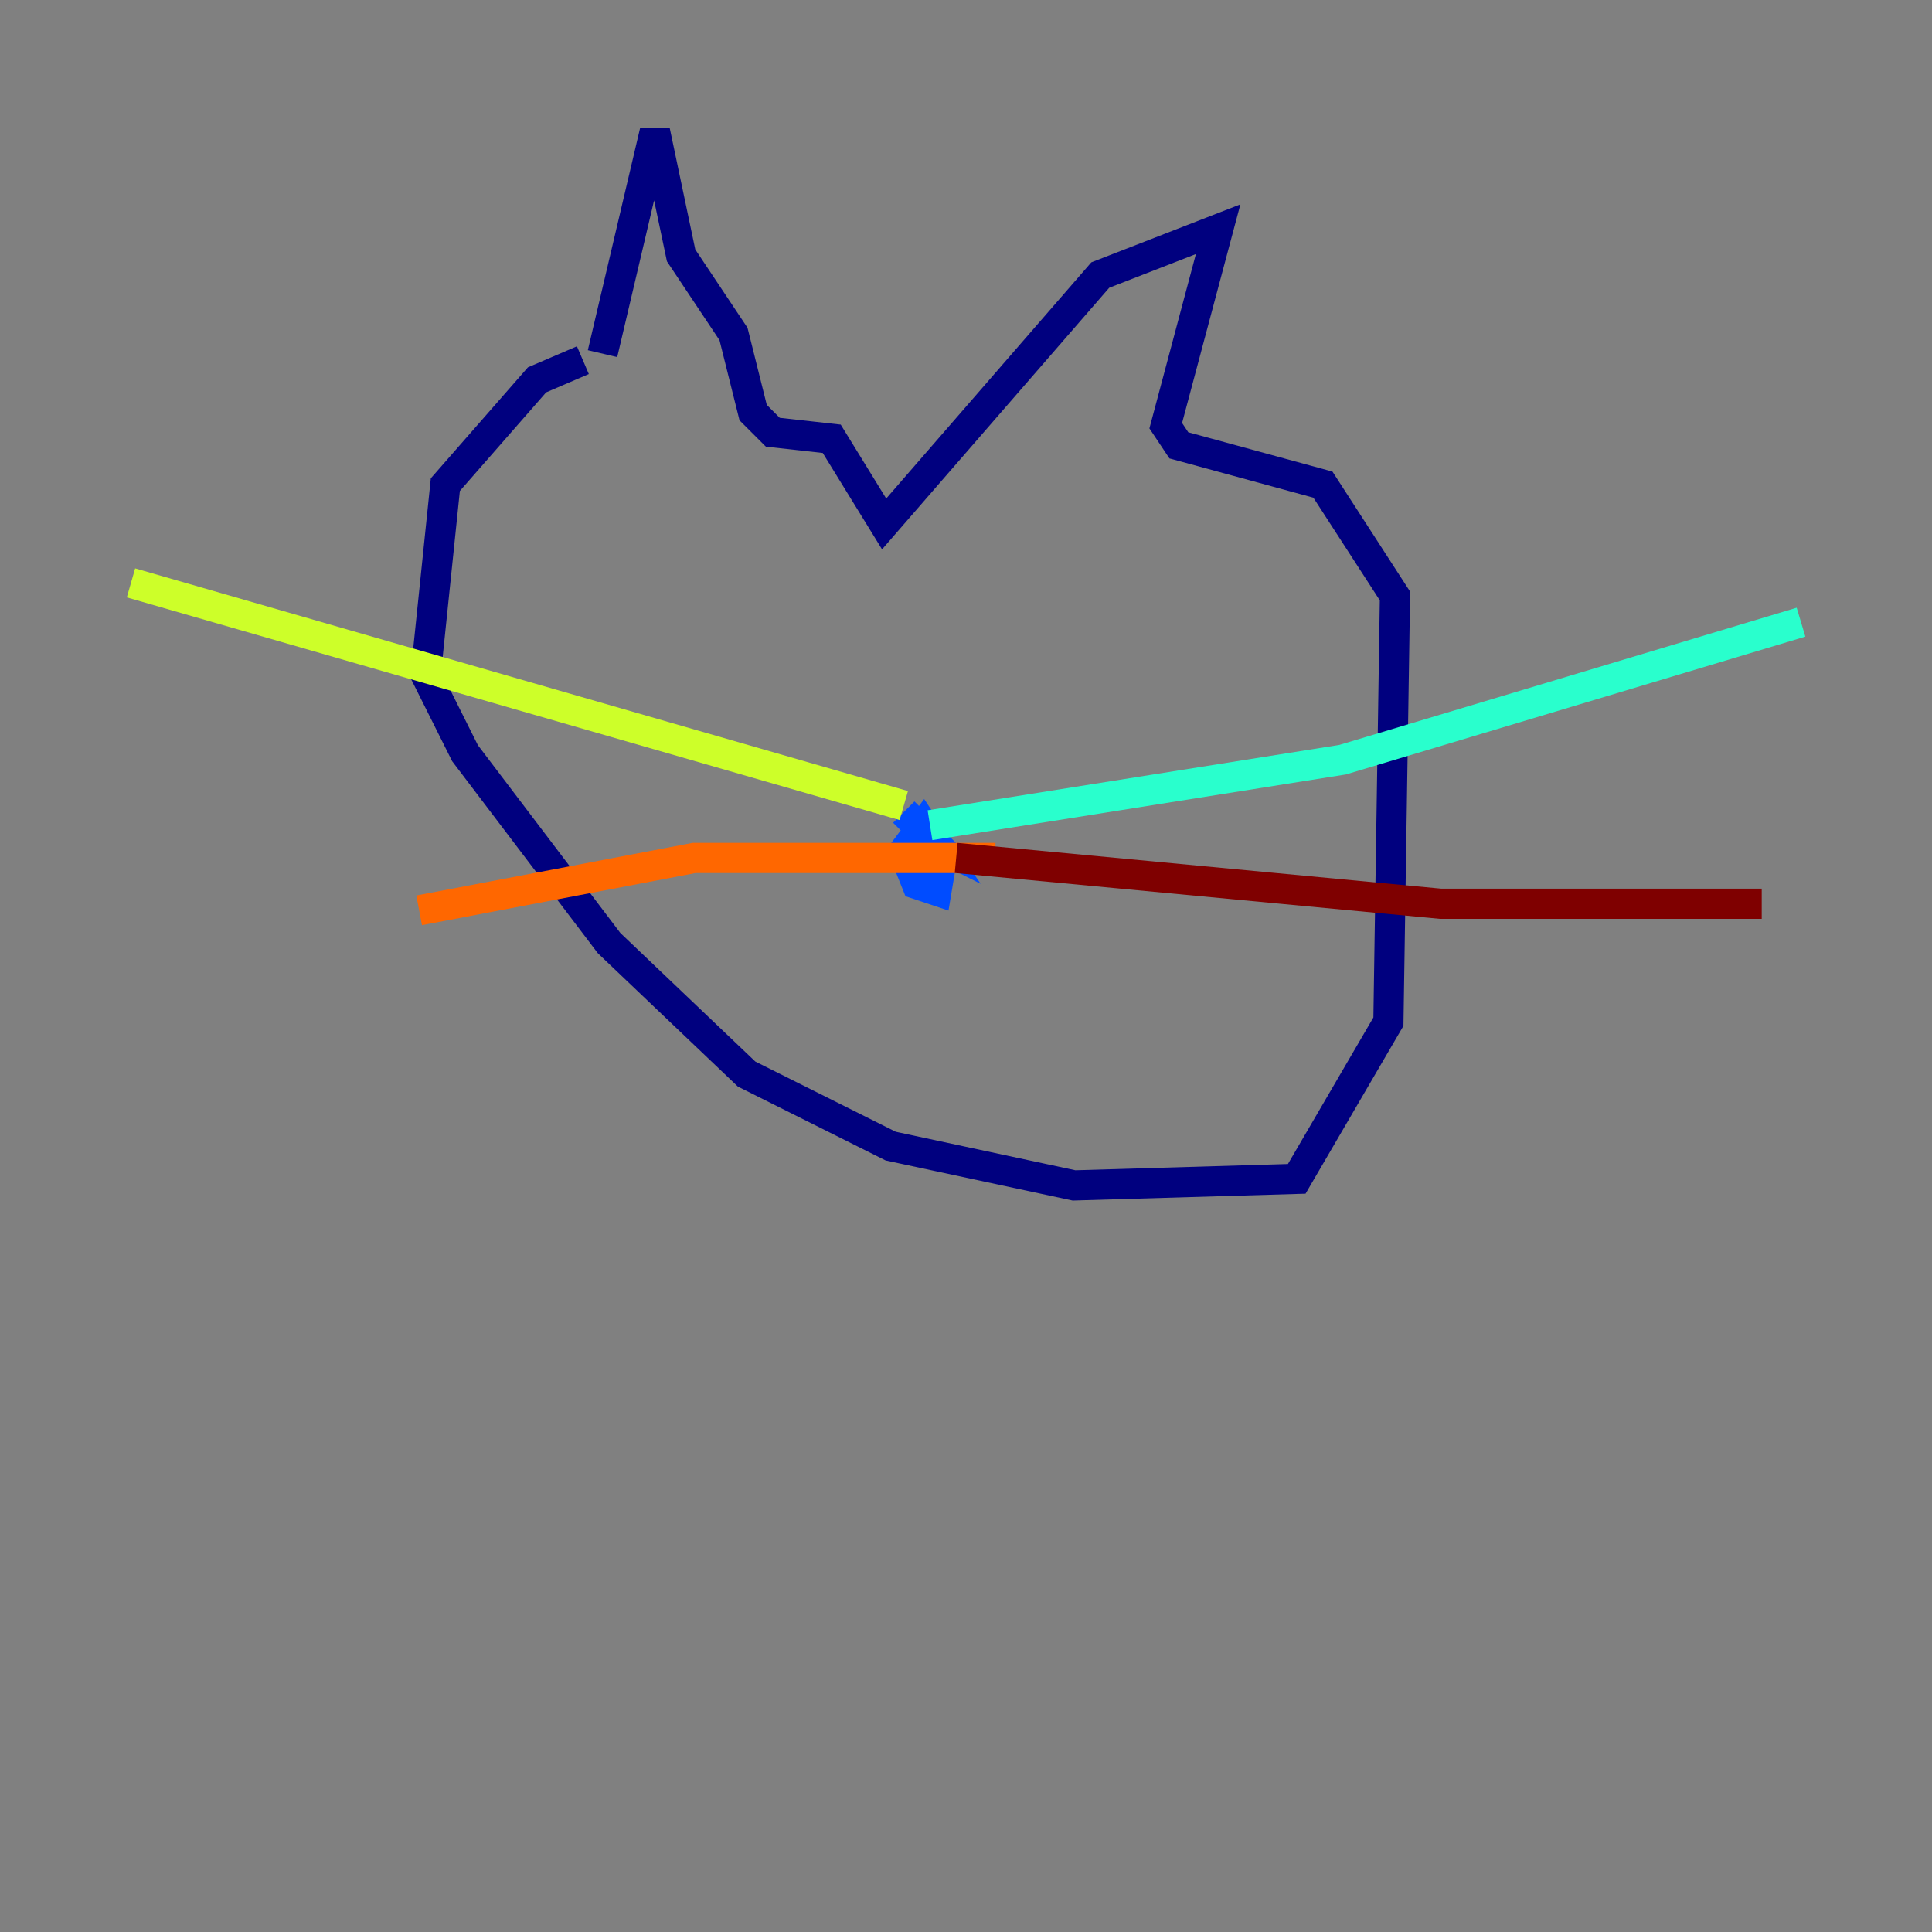 <?xml version="1.0" encoding="utf-8" ?>
<svg baseProfile="tiny" height="128" version="1.2" viewBox="0,0,128,128" width="128" xmlns="http://www.w3.org/2000/svg" xmlns:ev="http://www.w3.org/2001/xml-events" xmlns:xlink="http://www.w3.org/1999/xlink"><rect x="0" y="0" width="128" height="128" fill="#808080" stroke="none"/><defs /><polyline fill="none" points="38.617,23.864 35.58,25.166 29.505,32.108 28.203,44.691 30.807,49.898 40.352,62.481 49.464,71.159 59.01,75.932 71.159,78.536 85.912,78.102 91.986,67.688 92.42,39.485 87.647,32.108 78.102,29.505 77.234,28.203 80.705,15.186 72.895,18.224 58.576,34.712 55.105,29.071 51.2,28.637 49.898,27.336 48.597,22.129 45.125,16.922 43.39,8.678 39.919,23.43" stroke="#00007f" stroke-width="2" /><polyline fill="none" points="62.047,55.539 61.18,55.539 62.047,55.973 61.18,54.671 59.878,56.407 60.746,58.576 62.047,59.01 62.481,56.407 59.878,53.803" stroke="#004cff" stroke-width="2" /><polyline fill="none" points="61.614,54.671 88.949,50.332 119.322,41.22" stroke="#29ffcd" stroke-width="2" /><polyline fill="none" points="59.878,53.37 8.678,38.617" stroke="#cdff29" stroke-width="2" /><polyline fill="none" points="65.953,56.841 45.993,56.841 27.77,60.312" stroke="#ff6700" stroke-width="2" /><polyline fill="none" points="63.349,56.841 95.458,59.878 116.719,59.878" stroke="#7f0000" stroke-width="2" /></svg>